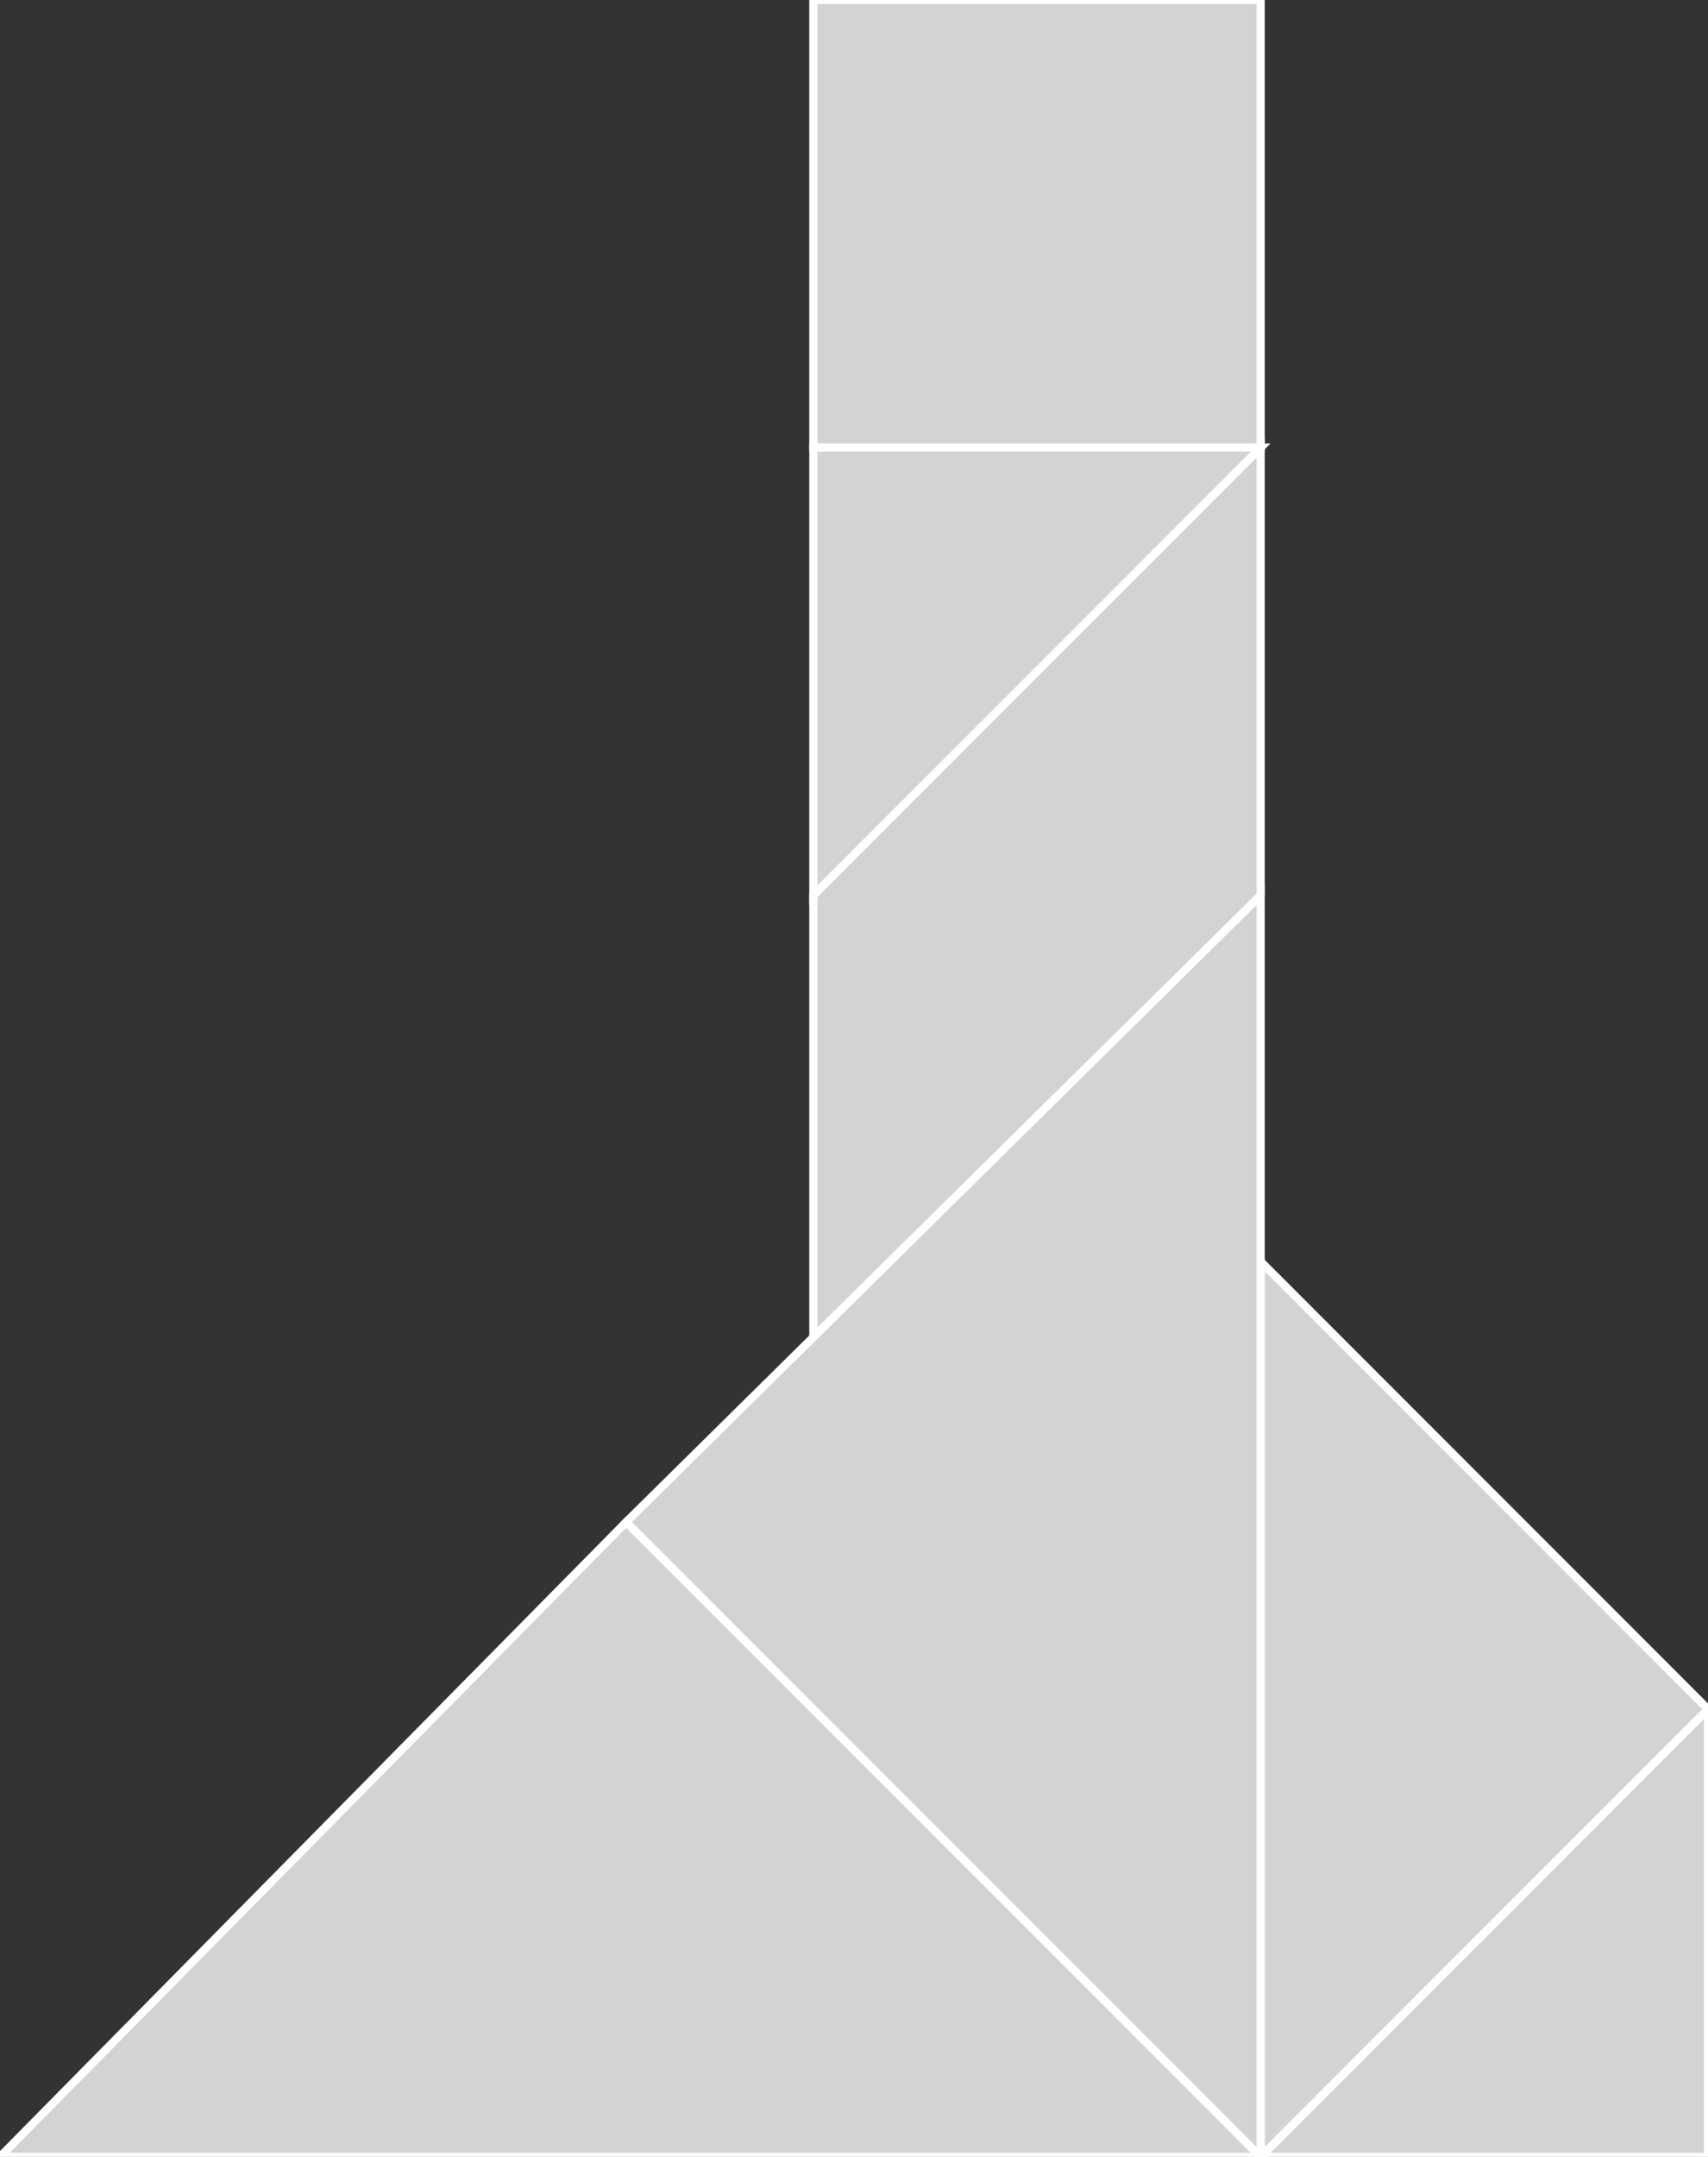 <?xml version="1.0" encoding="utf-8"?>
<svg baseProfile="full" height="100%" version="1.1" viewBox="0 0 210.0 265.0" width="100%" xmlns="http://www.w3.org/2000/svg" xmlns:ev="http://www.w3.org/2001/xml-events" xmlns:xlink="http://www.w3.org/1999/xlink"><rect x="0" y="0" width="210.0" height="265.0" fill="#333333" stroke="none"/><defs/><polygon fill="lightgray" id="1" points="100.0,0.0 100.0,55.0 155.0,55.0 155.0,0.0" stroke="white" strokewidth="1"/><polygon fill="lightgray" id="2" points="100.0,165.0 155.0,110.0 155.0,55.0 100.0,110.0" stroke="white" strokewidth="1"/><polygon fill="lightgray" id="3" points="100.0,110.0 155.0,55.0 100.0,55.0" stroke="white" strokewidth="1"/><polygon fill="lightgray" id="4" points="210.0,265.0 155.0,265.0 210.0,210.0" stroke="white" strokewidth="1"/><polygon fill="lightgray" id="5" points="155.0,265.0 210.0,210.0 155.0,155.0" stroke="white" strokewidth="1"/><polygon fill="lightgray" id="6" points="0.0,265.0 155.0,265.0 77.0,187.0" stroke="white" strokewidth="1"/><polygon fill="lightgray" id="7" points="155.0,265.0 77.0,187.0 155.0,110.0" stroke="white" strokewidth="1"/></svg>